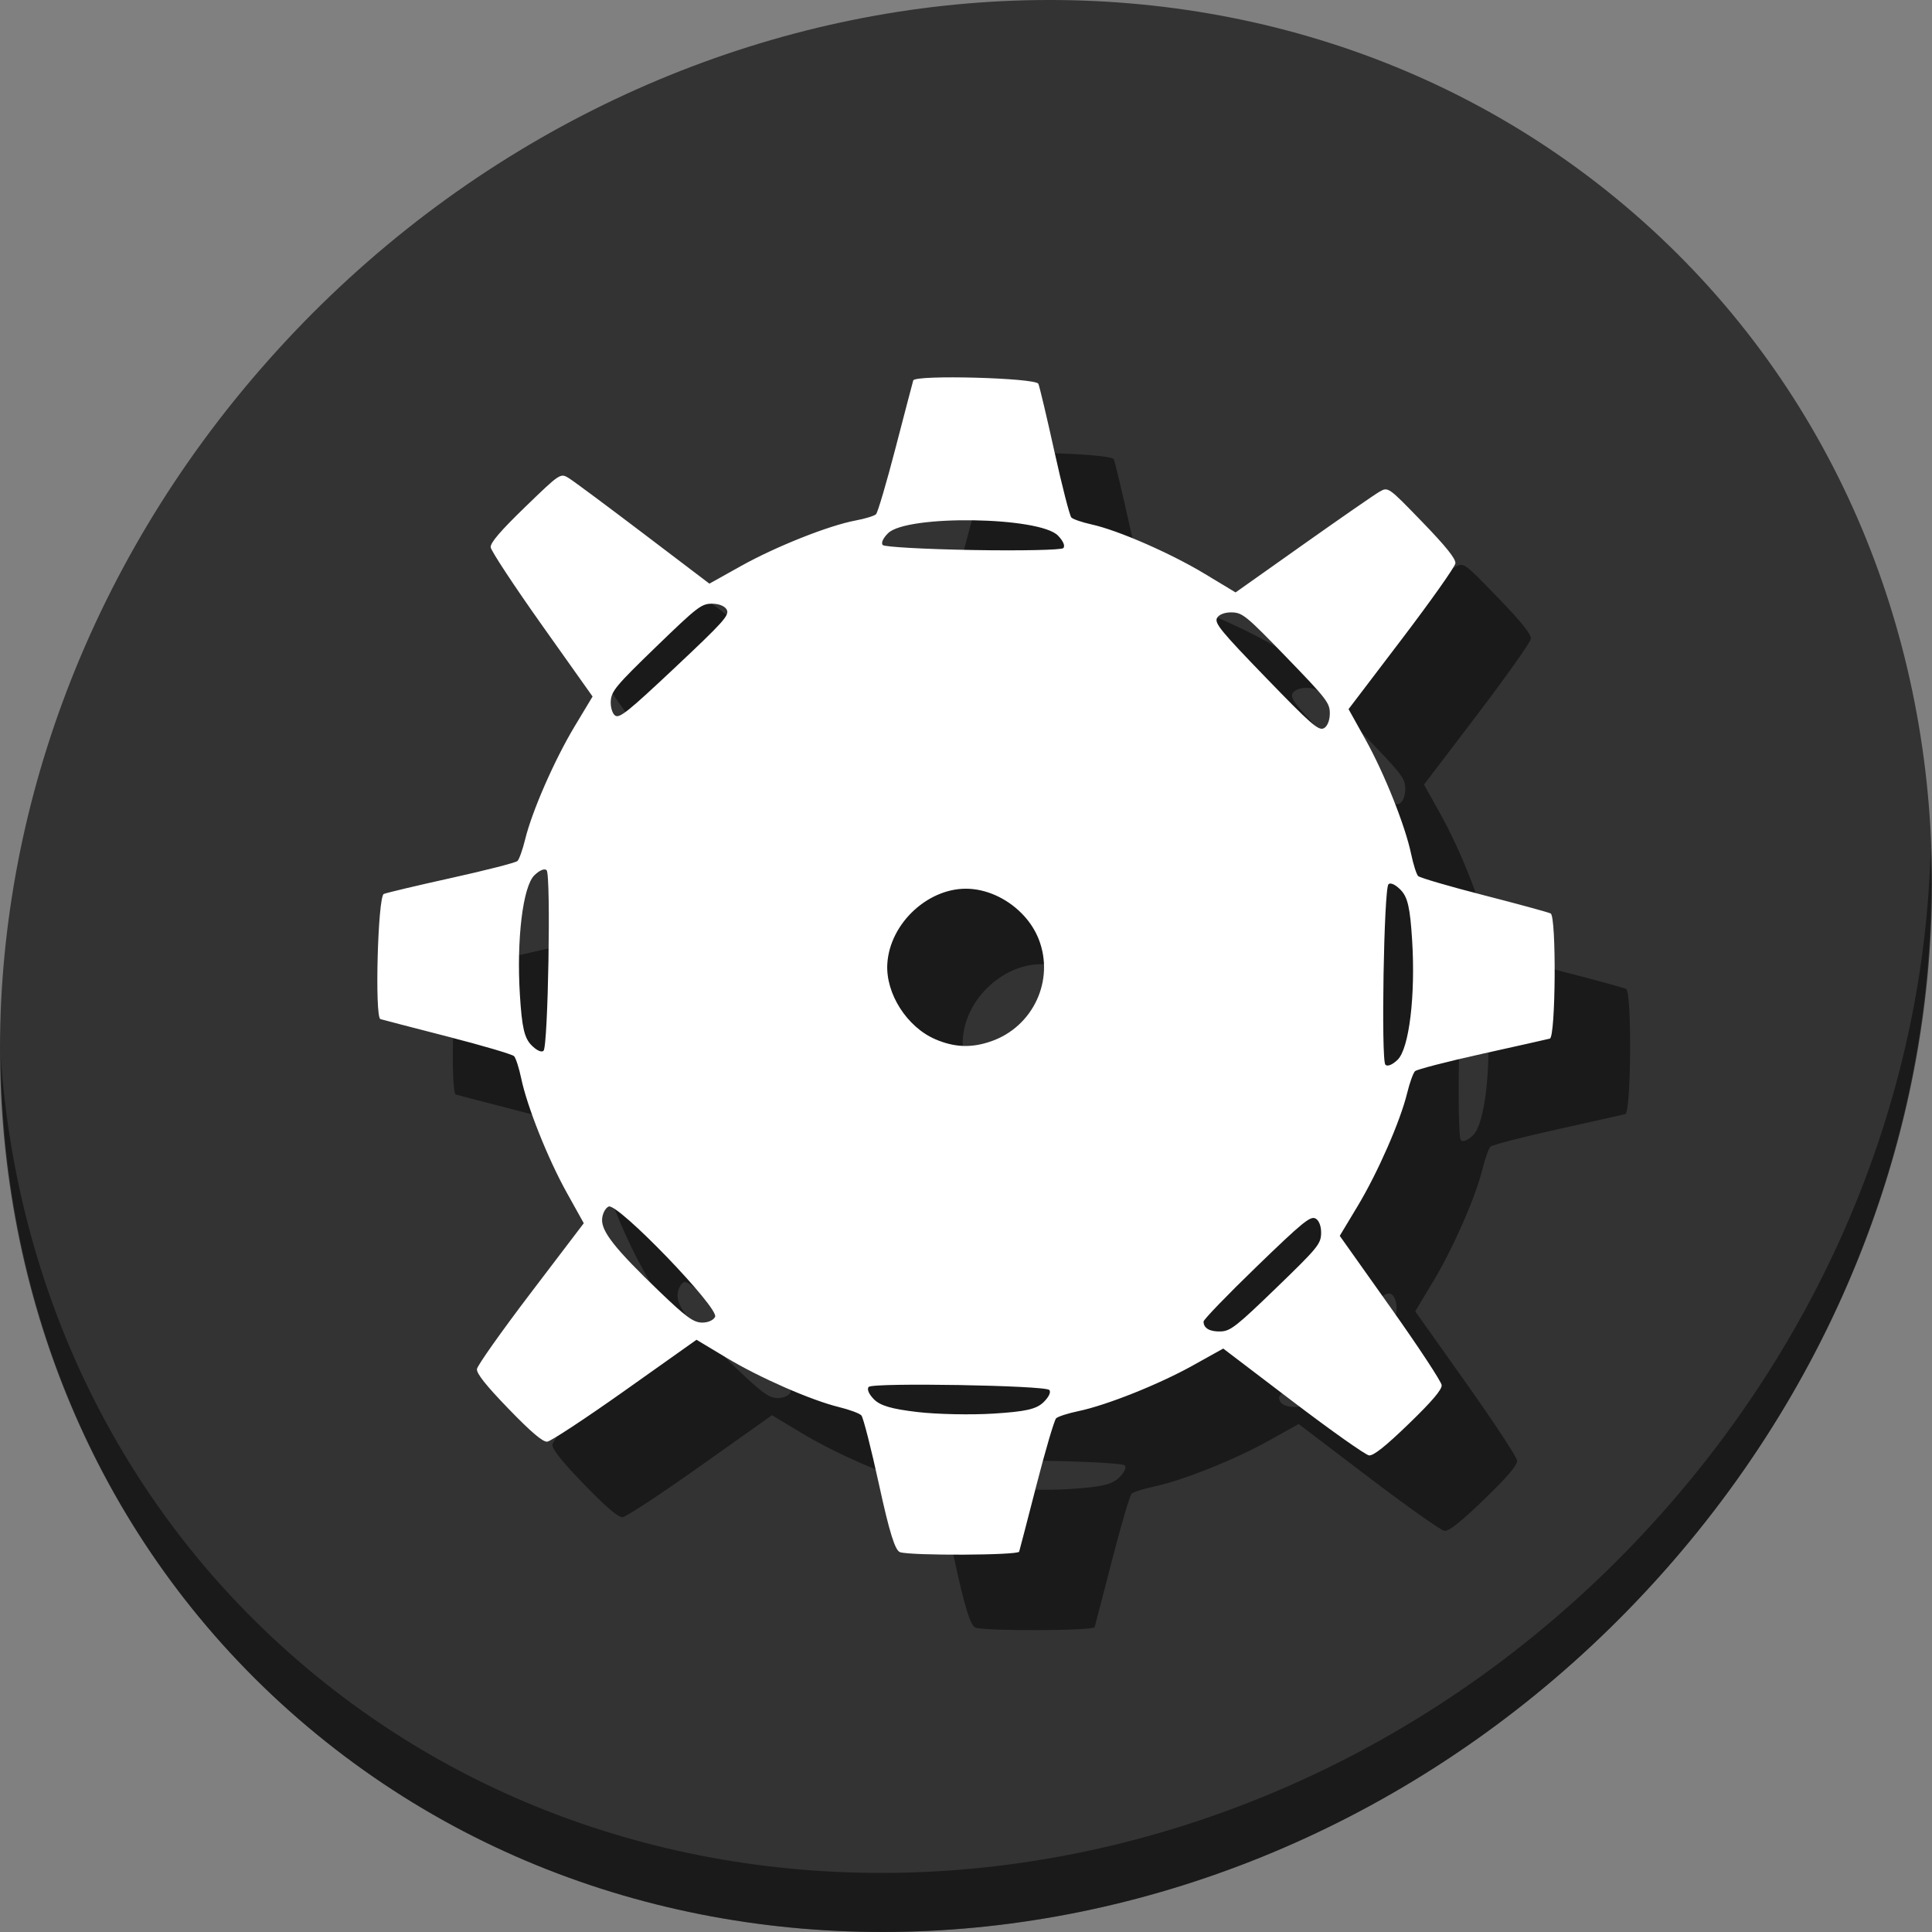 <?xml version="1.0" encoding="UTF-8" standalone="no"?>
<!-- Created with Inkscape (http://www.inkscape.org/) -->

<svg
   xmlns:dc="http://purl.org/dc/elements/1.1/"
   xmlns:cc="http://creativecommons.org/ns#"
   xmlns:rdf="http://www.w3.org/1999/02/22-rdf-syntax-ns#"
   xmlns:svg="http://www.w3.org/2000/svg"
   xmlns="http://www.w3.org/2000/svg"
   xmlns:sodipodi="http://sodipodi.sourceforge.net/DTD/sodipodi-0.dtd"
   xmlns:inkscape="http://www.inkscape.org/namespaces/inkscape"
   id="svg2"
   version="1.1"
   inkscape:version="0.92.3 (2405546, 2018-03-11)"
   width="512"
   height="512"
   sodipodi:docname="mines.svg"
   viewBox="0 0 512 512">
  <rect x="0" y="0" width="512" height="512" fill="#808080" stroke="none"/>
  <defs
     id="defs6" />
  <sodipodi:namedview
     pagecolor="#ffffff"
     bordercolor="#666666"
     borderopacity="1"
     objecttolerance="10"
     gridtolerance="10"
     guidetolerance="10"
     inkscape:pageopacity="0"
     inkscape:pageshadow="2"
     inkscape:window-width="1366"
     inkscape:window-height="718"
     id="namedview4"
     showgrid="false"
     inkscape:zoom="0.27655885"
     inkscape:cx="17.488575"
     inkscape:cy="271.13367"
     inkscape:window-x="0"
     inkscape:window-y="25"
     inkscape:window-maximized="1"
     inkscape:current-layer="svg2"
     inkscape:document-units="px" />
  <g
     id="g870">
    <path
       style="fill:#333333;fill-opacity:1;stroke-width:11.11"
       inkscape:connector-curvature="0"
       d="m 432.913,56.474 c 102.193,88.575 105.827,249.7 8.117,359.899 C 343.32,526.572 181.28,544.101 79.087,455.526 -23.106,366.951 -26.74,205.826 70.97,95.627 168.68,-14.572 330.72,-32.101 432.913,56.474 Z"
       id="path27-5" />
    <path
       style="opacity:1;fill:#000000;fill-opacity:0.49;stroke-width:11.11"
       inkscape:connector-curvature="0"
       d="M 511.636,224.904 C 510.084,286.215 486.474,349.058 440.669,400.718 342.959,510.917 180.919,528.446 78.726,439.871 30.827,398.356 4.497,340.923 0.194,280.229 0.799,346.585 27.117,410.482 79.079,455.519 c 102.193,88.575 264.241,71.037 361.943,-39.153 49.705,-56.058 73.005,-125.291 70.614,-191.462 z"
       id="path51-6" />
    <path
       style="fill:#000000;fill-opacity:0.49;stroke-width:1.075"
       d="m 396.884,158.294 c -8.992,-9.297 -9.007,-9.309 -11.34,-7.965 -1.285,0.74 -10.384,7.044 -20.221,14.008 l -17.884,12.66 -8.188,-4.937 c -9.092,-5.482 -22.929,-11.523 -29.945,-13.073 -2.518,-0.556 -4.941,-1.385 -5.384,-1.843 -0.443,-0.458 -2.459,-8.308 -4.48,-17.442 -2.021,-9.135 -3.939,-17.232 -4.264,-17.994 -0.672,-1.579 -32.686,-2.441 -33.158,-0.892 -0.165,0.541 -2.266,8.559 -4.669,17.82 -2.403,9.26 -4.743,17.201 -5.201,17.644 -0.458,0.443 -2.907,1.19 -5.442,1.662 -7.064,1.315 -21.096,6.893 -30.365,12.068 l -8.349,4.661 -17.451,-13.252 c -9.599,-7.288 -18.483,-13.892 -19.743,-14.674 -2.286,-1.421 -2.302,-1.41 -11.599,7.582 -6.535,6.32 -9.267,9.505 -9.168,10.689 0.077,0.928 6.185,10.21 13.573,20.626 l 13.434,18.939 -4.751,7.901 c -5.328,8.858 -11.297,22.483 -13.114,29.939 -0.662,2.719 -1.578,5.306 -2.036,5.748 -0.457,0.442 -8.306,2.456 -17.44,4.476 -9.135,2.02 -17.23,3.94 -17.992,4.264 -1.578,0.671 -2.442,32.683 -0.895,33.16 0.539,0.166 8.536,2.246 17.771,4.62 9.235,2.374 17.176,4.714 17.645,5.198 0.469,0.485 1.32,3.122 1.891,5.861 1.567,7.512 7.075,21.329 12.105,30.36 l 4.485,8.054 -14.057,18.481 c -7.732,10.164 -14.148,19.238 -14.257,20.162 -0.137,1.171 2.4,4.366 8.368,10.537 5.968,6.171 9.075,8.812 10.251,8.714 0.928,-0.077 10.21,-6.187 20.627,-13.575 l 18.94,-13.432 7.9,4.751 c 8.858,5.328 22.484,11.295 29.939,13.112 2.719,0.662 5.35,1.644 5.848,2.181 0.498,0.537 2.604,8.786 4.68,18.331 2.763,12.7 4.263,17.508 5.588,17.924 3.046,0.956 31.247,0.829 31.551,-0.142 0.157,-0.501 2.227,-8.466 4.601,-17.701 2.374,-9.235 4.713,-17.175 5.198,-17.644 0.485,-0.469 3.123,-1.319 5.863,-1.891 7.512,-1.567 21.329,-7.077 30.36,-12.107 l 8.055,-4.485 18.48,14.059 c 10.164,7.732 19.237,14.146 20.162,14.254 1.171,0.137 4.365,-2.399 10.536,-8.367 6.171,-5.968 8.812,-9.075 8.714,-10.251 -0.077,-0.928 -6.186,-10.208 -13.575,-20.625 l -13.433,-18.94 4.751,-7.901 c 5.328,-8.858 11.297,-22.483 13.114,-29.939 0.662,-2.719 1.599,-5.326 2.084,-5.795 0.485,-0.469 8.498,-2.542 17.808,-4.606 9.309,-2.064 17.372,-3.875 17.916,-4.024 1.562,-0.425 1.768,-32.447 0.214,-33.171 -0.751,-0.349 -8.779,-2.538 -17.842,-4.862 -9.062,-2.324 -16.84,-4.601 -17.282,-5.058 -0.442,-0.457 -1.27,-3.073 -1.842,-5.813 -1.567,-7.512 -7.075,-21.329 -12.105,-30.36 l -4.485,-8.054 14.057,-18.481 c 7.732,-10.164 14.147,-19.236 14.255,-20.161 0.138,-1.18 -2.487,-4.456 -8.807,-10.991 z m -35.921,35.934 c 10.779,11.145 11.498,12.088 11.45,15.005 -0.03,1.822 -0.721,3.396 -1.664,3.798 -1.392,0.592 -3.476,-1.242 -15.301,-13.468 -11.825,-12.226 -13.587,-14.368 -12.948,-15.74 0.433,-0.93 2.029,-1.567 3.851,-1.537 2.917,0.049 3.834,0.798 14.613,11.943 z m -60.584,-32.289 c 1.4,1.447 1.958,2.775 1.396,3.319 -0.515,0.498 -11.287,0.725 -23.938,0.505 -12.652,-0.22 -23.403,-0.815 -23.893,-1.321 -0.518,-0.536 0.083,-1.859 1.441,-3.172 5.056,-4.89 40.121,-4.369 44.994,0.669 z m 90.834,93.919 c 1.843,1.906 2.476,4.691 3.013,13.251 0.922,14.703 -0.783,28.777 -3.846,31.74 -1.381,1.336 -2.699,1.871 -3.236,1.316 -1.172,-1.212 -0.397,-46.659 0.816,-47.832 0.543,-0.525 1.877,0.101 3.254,1.525 z m -99.879,6.809 c 1.691,1.846 3.053,3.964 3.946,6.249 4.247,10.855 -1.476,23.148 -12.585,27.032 -5.199,1.817 -9.733,1.654 -14.815,-0.532 -7.539,-3.243 -13.195,-12.115 -12.732,-19.974 0.642,-10.912 11.177,-20.522 21.813,-19.897 5.351,0.314 10.653,3.061 14.373,7.123 z m 77.577,80.437 c 0.744,0.62 1.229,2.043 1.202,3.638 -0.049,2.916 -0.8,3.836 -11.889,14.561 -10.519,10.173 -12.156,11.458 -14.712,11.543 -2.919,0.097 -4.582,-0.864 -4.552,-2.629 0.009,-0.536 6.32,-7.069 14.024,-14.52 12.093,-11.696 14.223,-13.447 15.594,-12.809 0.116,0.054 0.227,0.127 0.334,0.215 z M 212.138,181.01 c 0.232,0.201 0.407,0.425 0.509,0.669 0.611,1.435 -1.067,3.29 -13.799,15.262 -12.434,11.691 -14.685,13.495 -15.838,12.685 -0.739,-0.519 -1.257,-2.259 -1.15,-3.867 0.174,-2.615 1.437,-4.125 12.03,-14.37 11.089,-10.725 12.034,-11.445 14.95,-11.396 1.386,0.023 2.601,0.414 3.297,1.018 z m -47.274,69.62 c 1.172,1.212 0.394,46.659 -0.819,47.832 -0.543,0.525 -1.875,-0.1 -3.252,-1.523 -1.843,-1.906 -2.476,-4.691 -3.013,-13.251 -0.922,-14.703 0.783,-28.777 3.846,-31.74 1.381,-1.336 2.701,-1.873 3.238,-1.318 z m 133.198,137.721 c 0.525,0.543 -0.1,1.878 -1.524,3.255 -1.906,1.843 -4.69,2.475 -13.25,3.013 -5.961,0.374 -15.035,0.187 -20.163,-0.417 -6.946,-0.818 -9.899,-1.692 -11.578,-3.428 -1.335,-1.381 -1.872,-2.7 -1.317,-3.237 1.212,-1.172 46.66,-0.398 47.832,0.814 z m -101.35,-35.254 c 6.889,7.14 13.343,14.7 12.795,15.877 -0.42,0.903 -1.925,1.562 -3.486,1.528 -2.273,-0.049 -4.216,-1.473 -11.317,-8.291 -11.676,-11.209 -15.36,-15.864 -15.142,-19.139 0.098,-1.464 0.883,-2.961 1.743,-3.327 1.194,-0.508 8.517,6.212 15.406,13.351 z"
       id="path864"
       inkscape:connector-curvature="0"
       sodipodi:nodetypes="scsccssscsssscccssscccssscssssccccsscccccsscsscccccscccccssccssscccssssssscsssssssssssssssssssscsscssccccscssscsssssssssssssscssscs" />
    <path
       sodipodi:nodetypes="scsccssscsssscccssscccssscssssccccsscccccsscsscccccscccccssccssscccssssssscsssssssssssssssssssscsscssccccscssscsssssssssssssscssscs"
       inkscape:connector-curvature="0"
       id="path2996"
       d="m 376.884,138.294 c -8.992,-9.297 -9.007,-9.309 -11.34,-7.965 -1.285,0.74 -10.384,7.044 -20.221,14.008 l -17.884,12.66 -8.188,-4.937 c -9.092,-5.482 -22.929,-11.523 -29.945,-13.073 -2.518,-0.556 -4.941,-1.385 -5.384,-1.843 -0.443,-0.458 -2.459,-8.308 -4.48,-17.442 -2.021,-9.135 -3.939,-17.232 -4.264,-17.994 -0.672,-1.579 -32.686,-2.441 -33.158,-0.892 -0.165,0.541 -2.266,8.559 -4.669,17.82 -2.403,9.26 -4.743,17.201 -5.201,17.644 -0.458,0.443 -2.907,1.19 -5.442,1.662 -7.064,1.315 -21.096,6.893 -30.365,12.068 l -8.349,4.661 -17.451,-13.252 c -9.599,-7.288 -18.483,-13.892 -19.743,-14.674 -2.286,-1.421 -2.302,-1.41 -11.599,7.582 -6.535,6.32 -9.267,9.505 -9.168,10.689 0.077,0.928 6.185,10.21 13.573,20.626 l 13.434,18.939 -4.751,7.901 c -5.328,8.858 -11.297,22.483 -13.114,29.939 -0.662,2.719 -1.578,5.306 -2.036,5.748 -0.457,0.442 -8.306,2.456 -17.44,4.476 -9.135,2.02 -17.23,3.94 -17.992,4.264 -1.578,0.671 -2.442,32.683 -0.895,33.16 0.539,0.166 8.536,2.246 17.771,4.62 9.235,2.374 17.176,4.714 17.645,5.198 0.469,0.485 1.32,3.122 1.891,5.861 1.567,7.512 7.075,21.329 12.105,30.36 l 4.485,8.054 -14.057,18.481 c -7.732,10.164 -14.148,19.238 -14.257,20.162 -0.137,1.171 2.4,4.366 8.368,10.537 5.968,6.171 9.075,8.812 10.251,8.714 0.928,-0.077 10.21,-6.187 20.627,-13.575 l 18.94,-13.432 7.9,4.751 c 8.858,5.328 22.484,11.295 29.939,13.112 2.719,0.662 5.35,1.644 5.848,2.181 0.498,0.537 2.604,8.786 4.68,18.331 2.763,12.7 4.263,17.508 5.588,17.924 3.046,0.956 31.247,0.829 31.551,-0.142 0.157,-0.501 2.227,-8.466 4.601,-17.701 2.374,-9.235 4.713,-17.175 5.198,-17.644 0.485,-0.469 3.123,-1.319 5.863,-1.891 7.512,-1.567 21.329,-7.077 30.36,-12.107 l 8.055,-4.485 18.48,14.059 c 10.164,7.732 19.237,14.146 20.162,14.254 1.171,0.137 4.365,-2.399 10.536,-8.367 6.171,-5.968 8.812,-9.075 8.714,-10.251 -0.077,-0.928 -6.186,-10.208 -13.575,-20.625 l -13.433,-18.94 4.751,-7.901 c 5.328,-8.858 11.297,-22.483 13.114,-29.939 0.662,-2.719 1.599,-5.326 2.084,-5.795 0.485,-0.469 8.498,-2.542 17.808,-4.606 9.309,-2.064 17.372,-3.875 17.916,-4.024 1.562,-0.425 1.768,-32.447 0.214,-33.171 -0.751,-0.349 -8.779,-2.538 -17.842,-4.862 -9.062,-2.324 -16.84,-4.601 -17.282,-5.058 -0.442,-0.457 -1.27,-3.073 -1.842,-5.813 -1.567,-7.512 -7.075,-21.329 -12.105,-30.36 l -4.485,-8.054 14.057,-18.481 c 7.732,-10.164 14.147,-19.236 14.255,-20.161 0.138,-1.18 -2.487,-4.456 -8.807,-10.991 z m -35.921,35.934 c 10.779,11.145 11.498,12.088 11.45,15.005 -0.03,1.822 -0.721,3.396 -1.664,3.798 -1.392,0.592 -3.476,-1.242 -15.301,-13.468 -11.825,-12.226 -13.587,-14.368 -12.948,-15.74 0.433,-0.93 2.029,-1.567 3.851,-1.537 2.917,0.049 3.834,0.798 14.613,11.943 z m -60.584,-32.289 c 1.4,1.447 1.958,2.775 1.396,3.319 -0.515,0.498 -11.287,0.725 -23.938,0.505 -12.652,-0.22 -23.403,-0.815 -23.893,-1.321 -0.518,-0.536 0.083,-1.859 1.441,-3.172 5.056,-4.89 40.121,-4.369 44.994,0.669 z m 90.834,93.919 c 1.843,1.906 2.476,4.691 3.013,13.251 0.922,14.703 -0.783,28.777 -3.846,31.74 -1.381,1.336 -2.699,1.871 -3.236,1.316 -1.172,-1.212 -0.397,-46.659 0.816,-47.832 0.543,-0.525 1.877,0.101 3.254,1.525 z m -99.879,6.809 c 1.691,1.846 3.053,3.964 3.946,6.249 4.247,10.855 -1.476,23.148 -12.585,27.032 -5.199,1.817 -9.733,1.654 -14.815,-0.532 -7.539,-3.243 -13.195,-12.115 -12.732,-19.974 0.642,-10.912 11.177,-20.522 21.813,-19.897 5.351,0.314 10.653,3.061 14.373,7.123 z m 77.577,80.437 c 0.744,0.62 1.229,2.043 1.202,3.638 -0.049,2.916 -0.8,3.836 -11.889,14.561 -10.519,10.173 -12.156,11.458 -14.712,11.543 -2.919,0.097 -4.582,-0.864 -4.552,-2.629 0.009,-0.536 6.32,-7.069 14.024,-14.52 12.093,-11.696 14.223,-13.447 15.594,-12.809 0.116,0.054 0.227,0.127 0.334,0.215 z M 192.138,161.01 c 0.232,0.201 0.407,0.425 0.509,0.669 0.611,1.435 -1.067,3.29 -13.799,15.262 -12.434,11.691 -14.685,13.495 -15.838,12.685 -0.739,-0.519 -1.257,-2.259 -1.15,-3.867 0.174,-2.615 1.437,-4.125 12.03,-14.37 11.089,-10.725 12.034,-11.445 14.95,-11.396 1.386,0.023 2.601,0.414 3.297,1.018 z m -47.274,69.62 c 1.172,1.212 0.394,46.659 -0.819,47.832 -0.543,0.525 -1.875,-0.1 -3.252,-1.523 -1.843,-1.906 -2.476,-4.691 -3.013,-13.251 -0.922,-14.703 0.783,-28.777 3.846,-31.74 1.381,-1.336 2.701,-1.873 3.238,-1.318 z m 133.198,137.721 c 0.525,0.543 -0.1,1.878 -1.524,3.255 -1.906,1.843 -4.69,2.475 -13.25,3.013 -5.961,0.374 -15.035,0.187 -20.163,-0.417 -6.946,-0.818 -9.899,-1.692 -11.578,-3.428 -1.335,-1.381 -1.872,-2.7 -1.317,-3.237 1.212,-1.172 46.66,-0.398 47.832,0.814 z m -101.35,-35.254 c 6.889,7.14 13.343,14.7 12.795,15.877 -0.42,0.903 -1.925,1.562 -3.486,1.528 -2.273,-0.049 -4.216,-1.473 -11.317,-8.291 -11.676,-11.209 -15.36,-15.864 -15.142,-19.139 0.098,-1.464 0.883,-2.961 1.743,-3.327 1.194,-0.508 8.517,6.212 15.406,13.351 z"
       style="fill:#ffffff;fill-opacity:1;stroke-width:1.075" />
  </g>
</svg>
